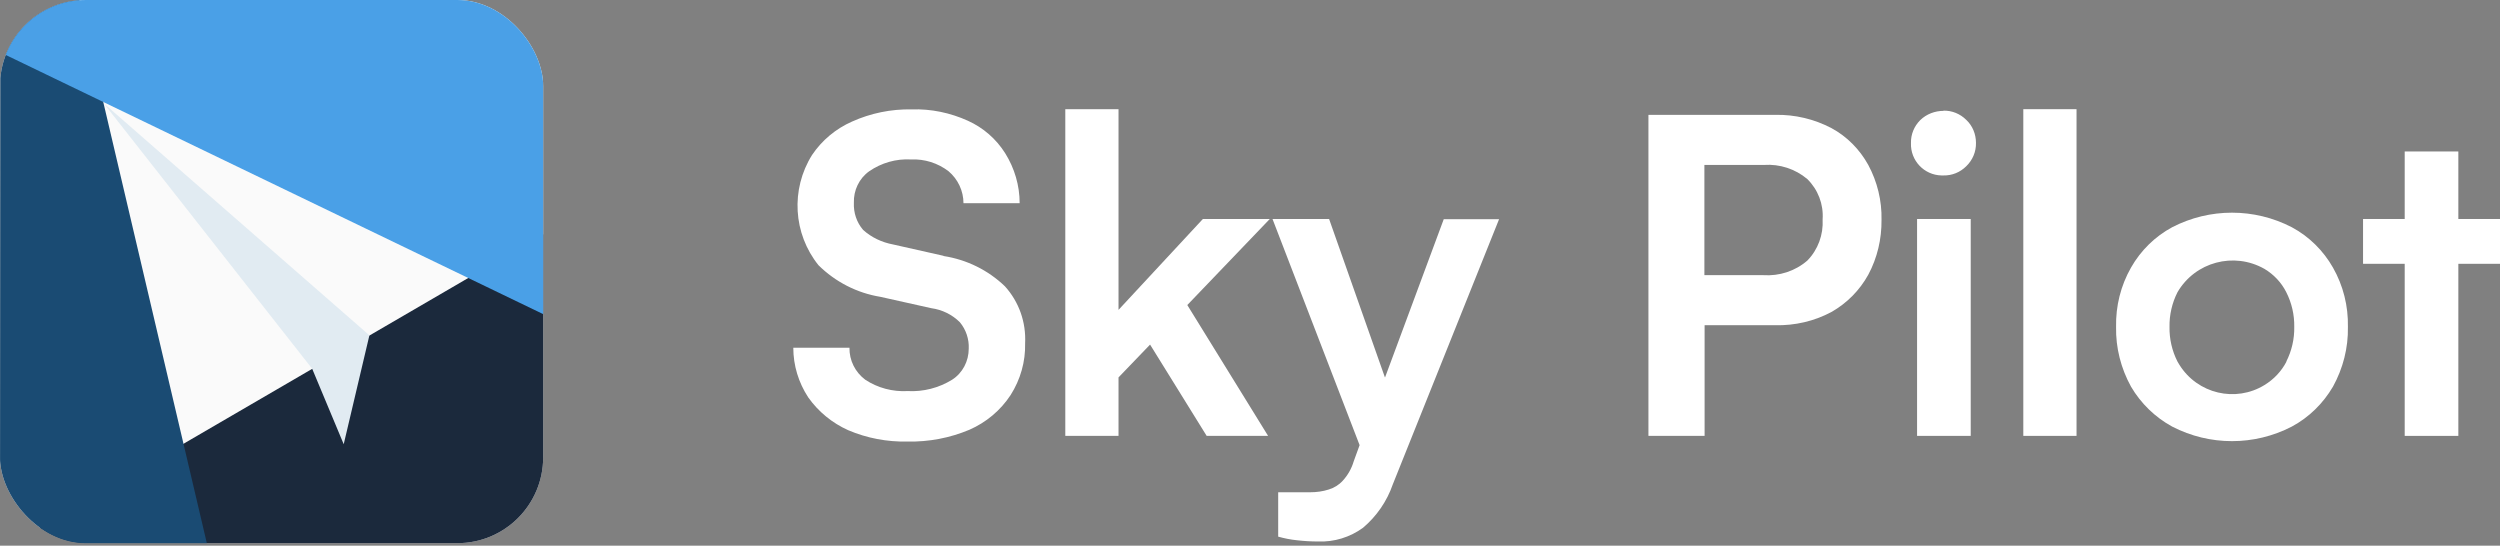 <?xml version="1.0" encoding="UTF-8"?>
<svg id="Layer_1" data-name="Layer 1" xmlns="http://www.w3.org/2000/svg" xmlns:xlink="http://www.w3.org/1999/xlink" version="1.1" viewBox="0 0 1188.4 259.4">
  <rect x="0" y="0" width="1188.4" height="259.4" fill="#808080" stroke="none"/>
  <defs>
    <style>
      .cls-1 {
        clip-path: url(#clippath);
      }

      .cls-2 {
        fill: none;
      }

      .cls-2, .cls-3, .cls-4, .cls-5, .cls-6, .cls-7, .cls-8 {
        stroke-width: 0px;
      }

      .cls-3 {
        fill: #1a4b73;
      }

      .cls-4 {
        fill: #fafafa;
      }

      .cls-5 {
        fill: #1b293c;
      }

      .cls-6 {
        fill: #fff;
      }

      .cls-7 {
        fill: #e1ebf2;
      }

      .cls-8 {
        fill: #4aa0e7;
      }
    </style>
    <clipPath id="clippath">
      <rect class="cls-2" width="258.2" height="258.2" rx="40.8" ry="40.8"/>
    </clipPath>
  </defs>
  <g id="Sky_Pilot_-_Logotype" data-name="Sky Pilot - Logotype">
    <g id="Group_2" data-name="Group 2">
      <path id="Path_20" data-name="Path 20" class="cls-6" d="M448.5,121.6l-24-5.4c-5.3-1-10.2-3.3-14.2-6.9-3.1-3.6-4.6-8.2-4.4-12.9-.2-5.9,2.5-11.6,7.3-15,5.8-4,12.8-6,19.8-5.6,6.5-.3,12.8,1.7,17.9,5.6,4.5,3.8,7.1,9.4,7.1,15.2h26.7c0-8.4-2.4-16.6-6.9-23.8-4.3-6.8-10.4-12.1-17.7-15.4-8.4-3.8-17.5-5.7-26.7-5.4-9.8-.2-19.5,1.8-28.4,5.8-7.7,3.4-14.3,8.9-19,15.9-10.2,16.3-9,37.4,3.1,52.4,8,7.9,18.3,13.2,29.4,15l24.2,5.4c5.1.7,9.9,3,13.6,6.7,2.9,3.5,4.4,8,4.2,12.5,0,6-2.9,11.6-7.9,14.8-6.3,3.9-13.7,5.8-21.1,5.4-7.2.4-14.3-1.5-20.2-5.4-4.8-3.6-7.6-9.2-7.5-15.2h-26.7c0,8.4,2.5,16.6,7.1,23.6,4.8,6.8,11.4,12.2,19,15.6,8.9,3.8,18.5,5.6,28.2,5.4,10.1.2,20.1-1.7,29.4-5.6,8-3.5,14.8-9.2,19.6-16.5,4.7-7.4,7.1-15.9,6.9-24.6.5-10-2.9-19.7-9.6-27.1-8-7.7-18.2-12.7-29.2-14.4h0Z"/>
      <path id="Path_21" data-name="Path 21" class="cls-6" d="M870.6,60.9c-8.2-4.3-17.4-6.5-26.7-6.3h-60.3v152.6h26.7v-52.6h33.6c9.3.2,18.5-1.9,26.7-6.3,7.4-4.2,13.4-10.3,17.5-17.7,4.3-8,6.4-17,6.3-26.1.2-9.1-2-18.1-6.3-26.1-4.1-7.4-10.1-13.5-17.5-17.5h0ZM859.1,123.9c-5.8,5-13.3,7.4-20.9,6.9h-28v-52.4h28.4c7.4-.5,14.8,1.9,20.5,6.7,5.1,5,7.8,12,7.3,19.2.4,7.3-2.2,14.4-7.3,19.6h0Z"/>
      <path id="Path_22" data-name="Path 22" class="cls-6" d="M658.3,179.3l-26.5-75.2h-26.9l41.4,107.5-2.8,7.7c-1,3.4-2.8,6.6-5.2,9.2-1.8,2-4.1,3.4-6.7,4.2-2.8.9-5.8,1.3-8.8,1.3h-15.2v21.1c2.9.8,5.8,1.4,8.8,1.7,3.4.4,6.8.6,10.2.6,7.6.3,15.1-2,21.3-6.5,6.5-5.5,11.4-12.6,14.2-20.7l50.5-126h-26.3l-27.9,75.2h0Z"/>
      <path id="Path_23" data-name="Path 23" class="cls-6" d="M571.8,104.1l-40.1,43.2V51.9h-25.3v155.3h25.3v-27.8l15-15.6,26.9,43.4h29.2l-38.4-62.2,39.2-40.9h-31.9Z"/>
      <path id="Path_24" data-name="Path 24" class="cls-6" d="M1089.4,108c-17.8-9.2-39-9.2-56.8,0-8.2,4.4-15,11.1-19.6,19.2-4.9,8.6-7.3,18.3-7.1,28.2-.2,9.9,2.3,19.7,7.1,28.4,4.7,8,11.5,14.6,19.6,19,17.8,9.2,39,9.2,56.8,0,8.2-4.4,14.9-11,19.6-19,4.8-8.7,7.3-18.5,7.1-28.4.2-9.9-2.2-19.6-7.1-28.2-4.6-8.1-11.4-14.8-19.6-19.2ZM1086.9,171.9c-2.4,4.6-6,8.4-10.4,11.1-13.8,8.5-31.9,4.2-40.5-9.6-.3-.5-.6-1-.9-1.5-2.6-5.1-3.9-10.8-3.8-16.5-.1-5.7,1.2-11.4,3.8-16.5,8.4-14.4,26.8-19.3,41.3-11.1,4.4,2.6,8.1,6.5,10.4,11.1,2.6,5.1,3.9,10.8,3.8,16.5.1,5.7-1.2,11.4-3.8,16.5h0Z"/>
      <path id="Path_25" data-name="Path 25" class="cls-6" d="M1188.4,104.1h-19.8v-32.1h-25.5v32.1h-19.8v21.3h19.8v81.8h25.5v-81.8h19.8v-21.3Z"/>
      <path id="Path_26" data-name="Path 26" class="cls-6" d="M987.1,51.9h-25.3v155.3h25.3V51.9Z"/>
      <path id="Path_27" data-name="Path 27" class="cls-6" d="M923.9,52.7c-4.1,0-8.1,1.5-11.1,4.4-2.9,2.9-4.5,6.8-4.4,10.9-.3,8.3,6.2,15.2,14.5,15.4.3,0,.6,0,.9,0,4.1.1,8-1.5,10.9-4.4,3-2.9,4.7-6.9,4.6-11.1,0-4.1-1.6-8.1-4.6-10.9-2.9-2.9-6.8-4.5-10.9-4.4Z"/>
      <path id="Path_28" data-name="Path 28" class="cls-6" d="M936.8,104.1h-25.5v103.1h25.5v-103.1Z"/>
    </g>
    <g class="cls-1">
      <g id="Mask_Group_1" data-name="Mask Group 1">
        <g id="Group_1" data-name="Group 1">
          <path id="Path_15" data-name="Path 15" class="cls-4" d="M259.6,0H.2v259.4h259.4V0Z"/>
          <path id="Path_16" data-name="Path 16" class="cls-5" d="M259.6,110.6L4,259.4h255.6V110.6Z"/>
          <path id="Path_17" data-name="Path 17" class="cls-3" d="M98.6,259.4L37.7,0H.2L0,259.4h98.6Z"/>
          <path id="Path_18" data-name="Path 18" class="cls-7" d="M163.4,211.1l12.2-51.7L49.3,49.1l99.1,126.2,15,35.9Z"/>
          <path id="Path_19" data-name="Path 19" class="cls-8" d="M259.4,149.9l.2-149.9H.2v24.9l259.2,125Z"/>
        </g>
      </g>
    </g>
  </g>
</svg>